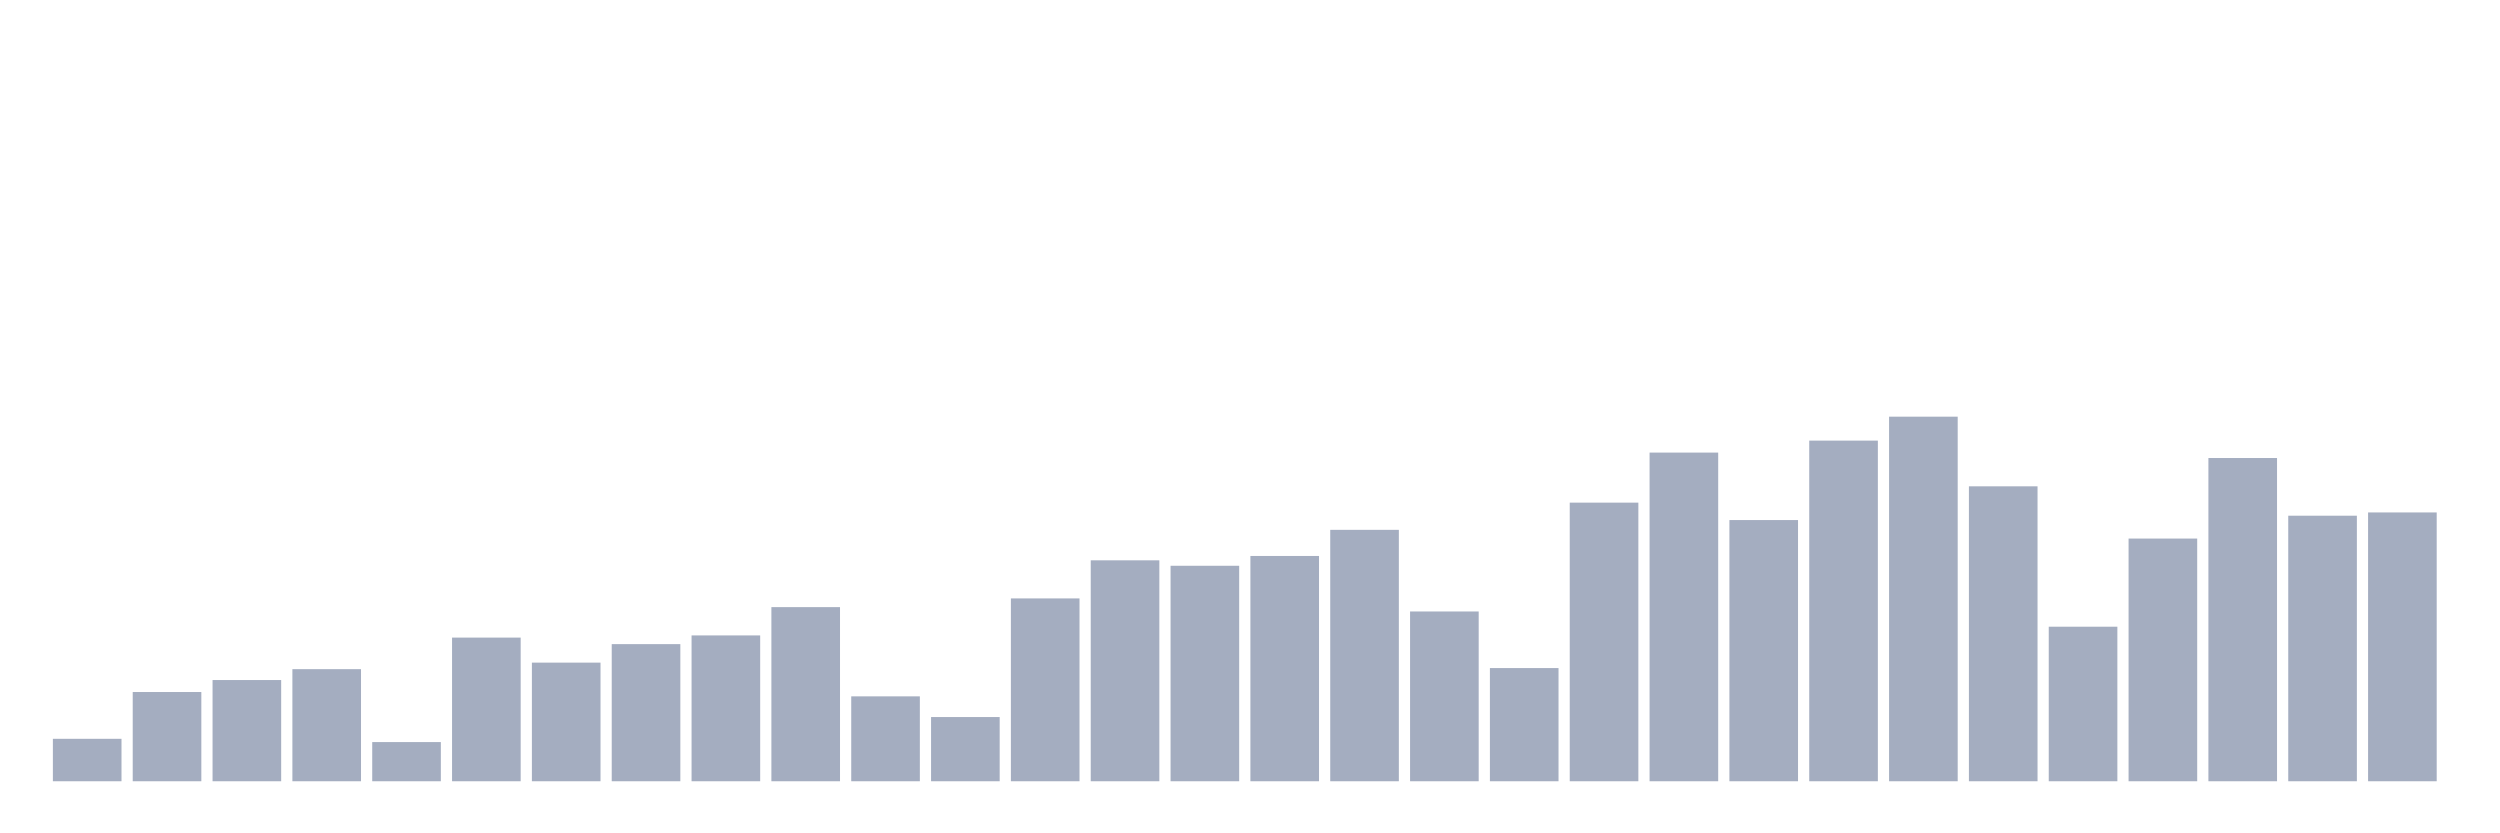 <svg xmlns="http://www.w3.org/2000/svg" viewBox="0 0 480 160"><g transform="translate(10,10)"><rect class="bar" x="0.153" width="13.175" y="131.851" height="8.149" fill="rgb(164,173,192)"></rect><rect class="bar" x="15.482" width="13.175" y="122.866" height="17.134" fill="rgb(164,173,192)"></rect><rect class="bar" x="30.81" width="13.175" y="120.567" height="19.433" fill="rgb(164,173,192)"></rect><rect class="bar" x="46.138" width="13.175" y="118.478" height="21.522" fill="rgb(164,173,192)"></rect><rect class="bar" x="61.466" width="13.175" y="132.478" height="7.522" fill="rgb(164,173,192)"></rect><rect class="bar" x="76.794" width="13.175" y="112.418" height="27.582" fill="rgb(164,173,192)"></rect><rect class="bar" x="92.123" width="13.175" y="117.224" height="22.776" fill="rgb(164,173,192)"></rect><rect class="bar" x="107.451" width="13.175" y="113.672" height="26.328" fill="rgb(164,173,192)"></rect><rect class="bar" x="122.779" width="13.175" y="112" height="28" fill="rgb(164,173,192)"></rect><rect class="bar" x="138.107" width="13.175" y="106.567" height="33.433" fill="rgb(164,173,192)"></rect><rect class="bar" x="153.436" width="13.175" y="123.701" height="16.299" fill="rgb(164,173,192)"></rect><rect class="bar" x="168.764" width="13.175" y="127.672" height="12.328" fill="rgb(164,173,192)"></rect><rect class="bar" x="184.092" width="13.175" y="104.896" height="35.104" fill="rgb(164,173,192)"></rect><rect class="bar" x="199.42" width="13.175" y="97.582" height="42.418" fill="rgb(164,173,192)"></rect><rect class="bar" x="214.748" width="13.175" y="98.627" height="41.373" fill="rgb(164,173,192)"></rect><rect class="bar" x="230.077" width="13.175" y="96.746" height="43.254" fill="rgb(164,173,192)"></rect><rect class="bar" x="245.405" width="13.175" y="91.731" height="48.269" fill="rgb(164,173,192)"></rect><rect class="bar" x="260.733" width="13.175" y="107.403" height="32.597" fill="rgb(164,173,192)"></rect><rect class="bar" x="276.061" width="13.175" y="118.269" height="21.731" fill="rgb(164,173,192)"></rect><rect class="bar" x="291.39" width="13.175" y="86.507" height="53.493" fill="rgb(164,173,192)"></rect><rect class="bar" x="306.718" width="13.175" y="76.896" height="63.104" fill="rgb(164,173,192)"></rect><rect class="bar" x="322.046" width="13.175" y="89.851" height="50.149" fill="rgb(164,173,192)"></rect><rect class="bar" x="337.374" width="13.175" y="74.597" height="65.403" fill="rgb(164,173,192)"></rect><rect class="bar" x="352.702" width="13.175" y="70" height="70" fill="rgb(164,173,192)"></rect><rect class="bar" x="368.031" width="13.175" y="83.373" height="56.627" fill="rgb(164,173,192)"></rect><rect class="bar" x="383.359" width="13.175" y="110.328" height="29.672" fill="rgb(164,173,192)"></rect><rect class="bar" x="398.687" width="13.175" y="93.403" height="46.597" fill="rgb(164,173,192)"></rect><rect class="bar" x="414.015" width="13.175" y="77.94" height="62.06" fill="rgb(164,173,192)"></rect><rect class="bar" x="429.344" width="13.175" y="89.015" height="50.985" fill="rgb(164,173,192)"></rect><rect class="bar" x="444.672" width="13.175" y="88.388" height="51.612" fill="rgb(164,173,192)"></rect></g></svg>